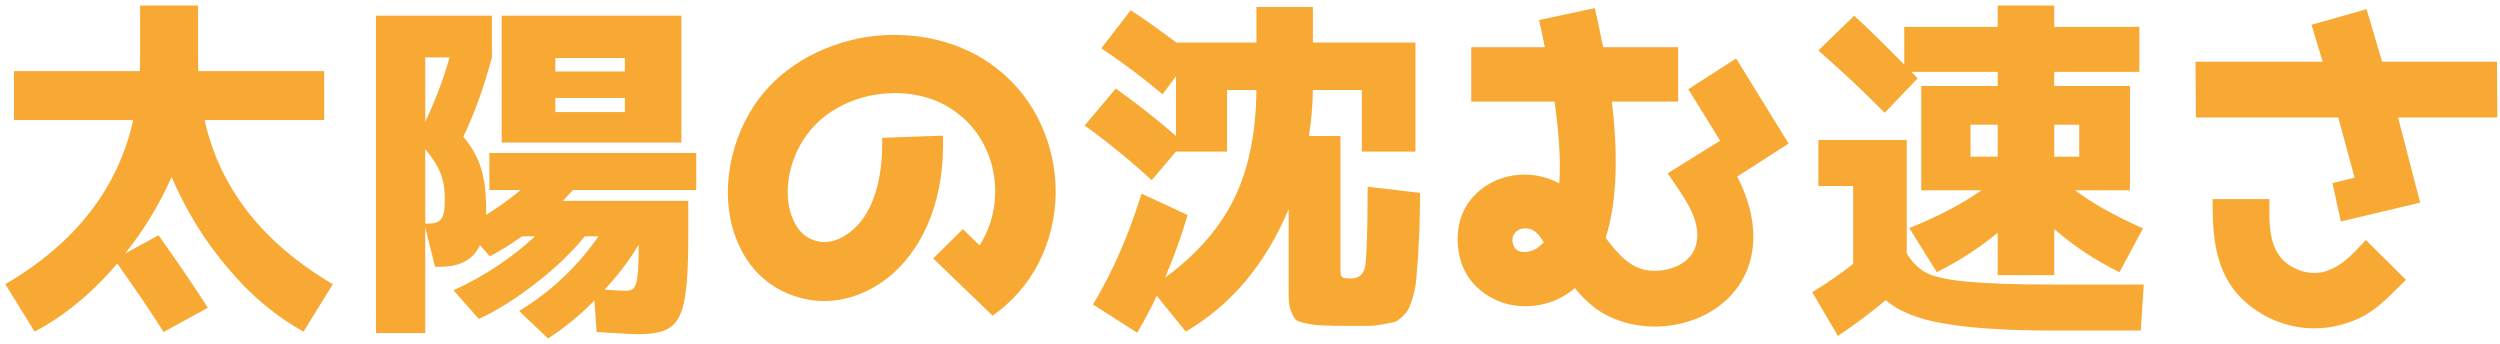<?xml version="1.0" encoding="UTF-8"?>
<svg width="414px" height="57px" viewBox="0 0 414 57" version="1.1" xmlns="http://www.w3.org/2000/svg" xmlns:xlink="http://www.w3.org/1999/xlink">
    <!-- Generator: Sketch 41.2 (35397) - http://www.bohemiancoding.com/sketch -->
    <title>text10-02</title>
    <desc>Created with Sketch.</desc>
    <defs></defs>
    <g id="Page-1" stroke="none" stroke-width="1" fill="none" fill-rule="evenodd">
        <g id="Desktop-HD" transform="translate(-712, -6110)" fill="#F8A934">
            <g id="text10" transform="translate(682, 5595)">
                <path d="M53.2,524.2 C53.2,525.34 53.2,526.24 53.14,526.78 L32.32,526.78 L32.32,534.88 L52.06,534.88 C49.54,546.22 42.46,555.28 30.88,562.06 L35.74,569.92 C40.72,567.28 45.28,563.5 49.42,558.64 C52.78,563.38 55.36,567.22 57.1,569.98 L64.42,565.96 C62.62,563.14 59.92,559.12 56.26,553.96 L50.74,556.96 C53.86,553.06 56.44,548.8 58.42,544.3 C60.76,549.76 63.82,554.8 67.66,559.3 C71.44,563.86 75.7,567.4 80.26,569.92 L85.12,562.06 C73.48,555.22 66.4,546.16 63.88,534.88 L83.68,534.88 L83.68,526.78 L62.86,526.78 C62.8,526.24 62.8,525.34 62.8,524.2 L62.8,515.92 L53.2,515.92 L53.2,524.2 Z M116.2,546.46 C114.4,548.02 112.42,549.34 110.5,550.6 L110.5,549.76 C110.5,544.12 109.48,540.94 106.72,537.64 C108.52,533.92 110.14,529.48 111.46,524.5 L111.46,517.6 L92.26,517.6 L92.26,570.16 L100.42,570.16 L100.42,552.64 L102.04,559.18 L102.94,559.18 C106.18,559.18 108.4,557.98 109.48,555.58 L111.1,557.44 C112.66,556.66 114.4,555.58 116.44,554.14 L118.6,554.14 C114.76,557.68 110.32,560.68 105.1,563.08 L109.3,567.82 C112.42,566.38 115.6,564.34 118.84,561.82 C122.08,559.3 124.78,556.72 126.82,554.14 L129.1,554.14 C125.56,559.24 121.12,563.38 115.96,566.5 L120.76,571.06 C123.4,569.32 125.98,567.28 128.44,564.76 L128.8,569.98 C132.94,570.22 135.4,570.4 136.18,570.34 C142.54,570.1 143.98,568.36 143.98,553.9 L143.98,548.26 L123.22,548.26 L124.9,546.46 L145.3,546.46 L145.3,540.34 L111.04,540.34 L111.04,546.46 L116.2,546.46 Z M142.84,538.6 L142.84,517.6 L113.08,517.6 L113.08,538.6 L142.84,538.6 Z M135.76,555.52 C135.76,562.6 135.34,563.14 133.54,563.14 C132.58,563.14 131.5,563.08 130.12,562.96 C132.4,560.5 134.32,557.98 135.76,555.52 Z M133.48,526.84 L121.96,526.84 L121.96,524.62 L133.48,524.62 L133.48,526.84 Z M121.96,533.56 L121.96,531.22 L133.48,531.22 L133.48,533.56 L121.96,533.56 Z M104.44,524.5 C103.48,527.98 102.16,531.46 100.42,535.18 L100.42,524.5 L104.44,524.5 Z M100.42,539.68 C102.94,542.74 103.66,544.78 103.66,548.02 C103.66,551.32 103.06,552.04 100.66,552.04 L100.42,552.04 L100.42,539.68 Z M194.38,567.28 C200.98,562.66 204.64,555.28 204.82,547.18 C204.94,539.08 201.4,531.22 195.1,526.36 C189.28,521.74 181.24,519.94 173.38,521.14 C165.64,522.46 158.86,526.42 154.84,532.54 C150.34,539.38 149.2,548.44 152.2,555.22 C154.42,560.44 158.68,563.8 164.32,564.7 C169,565.36 173.8,563.8 177.7,560.44 C183.4,555.46 186.46,547.36 186.16,537.46 L176.08,537.82 C176.26,544.78 174.52,550.24 171.22,553.06 C169.42,554.62 167.56,555.28 165.82,555.04 C163.66,554.68 162.22,553.42 161.32,551.32 C159.64,547.54 160.42,542.08 163.18,537.94 C165.64,534.16 169.96,531.52 174.94,530.68 C180.28,529.84 185.32,531.04 188.92,534.04 C192.64,536.98 194.92,541.9 194.8,547 C194.74,550.3 193.78,553.18 192.22,555.64 L189.46,552.94 L184.54,557.8 L194.38,567.28 Z M233.2,529.9 L238.06,529.9 C238,537.1 236.74,543.1 234.34,547.96 C231.94,552.82 228.16,557.14 222.94,560.98 C224.44,557.44 225.7,553.96 226.66,550.6 L219.04,547.06 C217,553.66 214.36,559.84 211,565.42 L218.32,570.1 C219.52,568.06 220.66,565.96 221.56,563.98 L226.36,569.92 C233.92,565.48 239.56,558.76 243.4,549.64 L243.4,561.82 C243.4,564.58 243.34,565.42 243.88,566.74 C244.12,567.4 244.42,567.82 244.72,568.06 C245.32,568.42 247.54,568.9 249.34,568.9 C250.24,568.96 251.62,568.96 253.54,568.96 L256.48,568.96 C257.14,568.96 257.98,568.9 258.88,568.72 L260.8,568.36 C261.52,568.24 262.96,566.86 263.26,566.14 C263.44,565.84 263.68,565.18 263.98,564.16 C264.28,563.08 264.46,562.18 264.52,561.4 L264.82,557.62 L265.06,552.94 C265.12,551.5 265.12,549.52 265.18,546.94 L256.48,545.92 C256.48,553.42 256.3,557.86 256.06,559.18 C255.76,560.44 255.04,561.1 253.78,561.1 C251.98,561.1 251.98,560.98 251.98,559.3 L251.98,537.52 L246.76,537.52 C247.18,534.88 247.36,532.36 247.42,529.9 L255.52,529.9 L255.52,540.1 L264.4,540.1 L264.4,522.04 L247.42,522.04 L247.42,516.16 L238.06,516.16 L238.06,522.04 L224.8,522.04 C222.04,520 219.52,518.14 217.24,516.7 L212.38,523 C215.98,525.4 219.4,527.98 222.52,530.62 L224.74,527.62 L224.74,537.52 C221.74,534.88 218.38,532.24 214.78,529.66 L209.62,535.78 C213.76,538.78 217.48,541.84 220.72,544.84 L224.74,540.1 L233.2,540.1 L233.2,529.9 Z M315.52,565 C321.1,560.14 321.88,552.34 317.68,544.24 L326.2,538.78 L317.5,524.68 L309.58,529.78 L314.86,538.3 L306.16,543.7 C308.5,547.24 312.04,551.44 310.84,555.64 C310,558.64 306.58,559.96 303.64,559.84 C300.22,559.72 298,557.2 295.9,554.38 C297.94,547.96 297.88,539.86 296.92,531.82 L307.9,531.82 L307.9,522.82 L295.48,522.82 C295.06,520.66 294.58,518.5 294.1,516.34 L284.86,518.32 C285.28,520.12 285.58,521.5 285.82,522.82 L273.64,522.82 L273.64,531.82 L287.44,531.82 C288.22,537.52 288.46,541.84 288.22,545.38 C283.42,542.74 277.36,543.76 273.94,547.6 C271.6,550.18 270.94,553.72 271.66,557.26 C272.44,560.98 274.96,563.62 278.5,565 C282.64,566.5 287.44,565.6 290.8,562.72 C291.7,563.86 292.84,565 294.16,566.02 C296.92,568.06 300.52,569.08 304,569.08 C308.14,569.08 312.46,567.7 315.52,565 Z M285.64,555.1 C285.4,555.46 285.04,555.7 284.74,555.94 C283.66,556.84 281.38,557.2 280.72,555.82 C279.94,554.26 280.96,552.82 282.58,552.82 C284.08,552.82 284.8,553.78 285.64,555.1 Z M336.88,558.7 C334.72,560.38 332.5,561.94 330.1,563.38 L334.36,570.64 C337.3,568.66 339.94,566.68 342.28,564.7 C344.32,566.5 347.5,567.82 351.76,568.54 C356.02,569.32 362.08,569.74 370.18,569.74 L384.52,569.74 L385,562.12 L370.24,562.12 C363.7,562.12 358.9,561.94 355.72,561.64 C352.6,561.34 350.32,560.86 349.06,560.2 C347.74,559.54 346.66,558.46 345.76,556.96 L345.76,538.18 L331.12,538.18 L331.12,545.8 L336.88,545.8 L336.88,558.7 Z M360.82,529.24 L348.16,529.24 L348.16,546.52 L358.12,546.52 C354.88,548.8 350.86,550.9 346.18,552.76 L350.74,560.08 C354.52,558.16 357.88,556 360.82,553.54 L360.82,560.56 L370.18,560.56 L370.18,552.94 C373.3,555.64 376.84,558.04 380.98,560.08 L384.88,552.82 C380.44,550.84 376.66,548.8 373.66,546.52 L382.72,546.52 L382.72,529.24 L370.18,529.24 L370.18,526.9 L384.28,526.9 L384.28,519.46 L370.18,519.46 L370.18,515.92 L360.82,515.92 L360.82,519.46 L345.34,519.46 L345.34,525.7 C342.04,522.34 339.28,519.64 337.06,517.6 L331.12,523.36 C334.96,526.72 338.56,530.08 342.1,533.68 L347.56,527.98 L346.54,526.9 L360.82,526.9 L360.82,529.24 Z M360.82,540.94 L356.32,540.94 L356.32,535.66 L360.82,535.66 L360.82,540.94 Z M374.32,540.94 L370.18,540.94 L370.18,535.66 L374.32,535.66 L374.32,540.94 Z M421.78,554.74 C419.98,556.66 418.3,558.64 415.96,559.6 C414.22,560.44 412.06,560.38 410.26,559.54 C405.4,557.38 405.82,552.28 405.82,547.96 L396.4,547.96 C396.4,553.72 396.7,559.06 400.3,563.44 C403.54,567.22 408.4,569.38 413.26,569.38 C416.08,569.38 419.14,568.6 421.6,567.22 C424.36,565.66 426.34,563.32 428.44,561.34 L421.78,554.74 Z M430.78,548.56 L427.12,534.46 L443.56,534.46 L443.5,525.22 L424.48,525.22 L421.9,516.52 L412.78,519.1 L414.64,525.22 L393.58,525.22 L393.64,534.46 L417.22,534.46 L419.92,544.42 L416.26,545.32 L417.64,551.68 L430.78,548.56 Z" id="text10-02"></path>
            </g>
        </g>
    </g>
</svg>